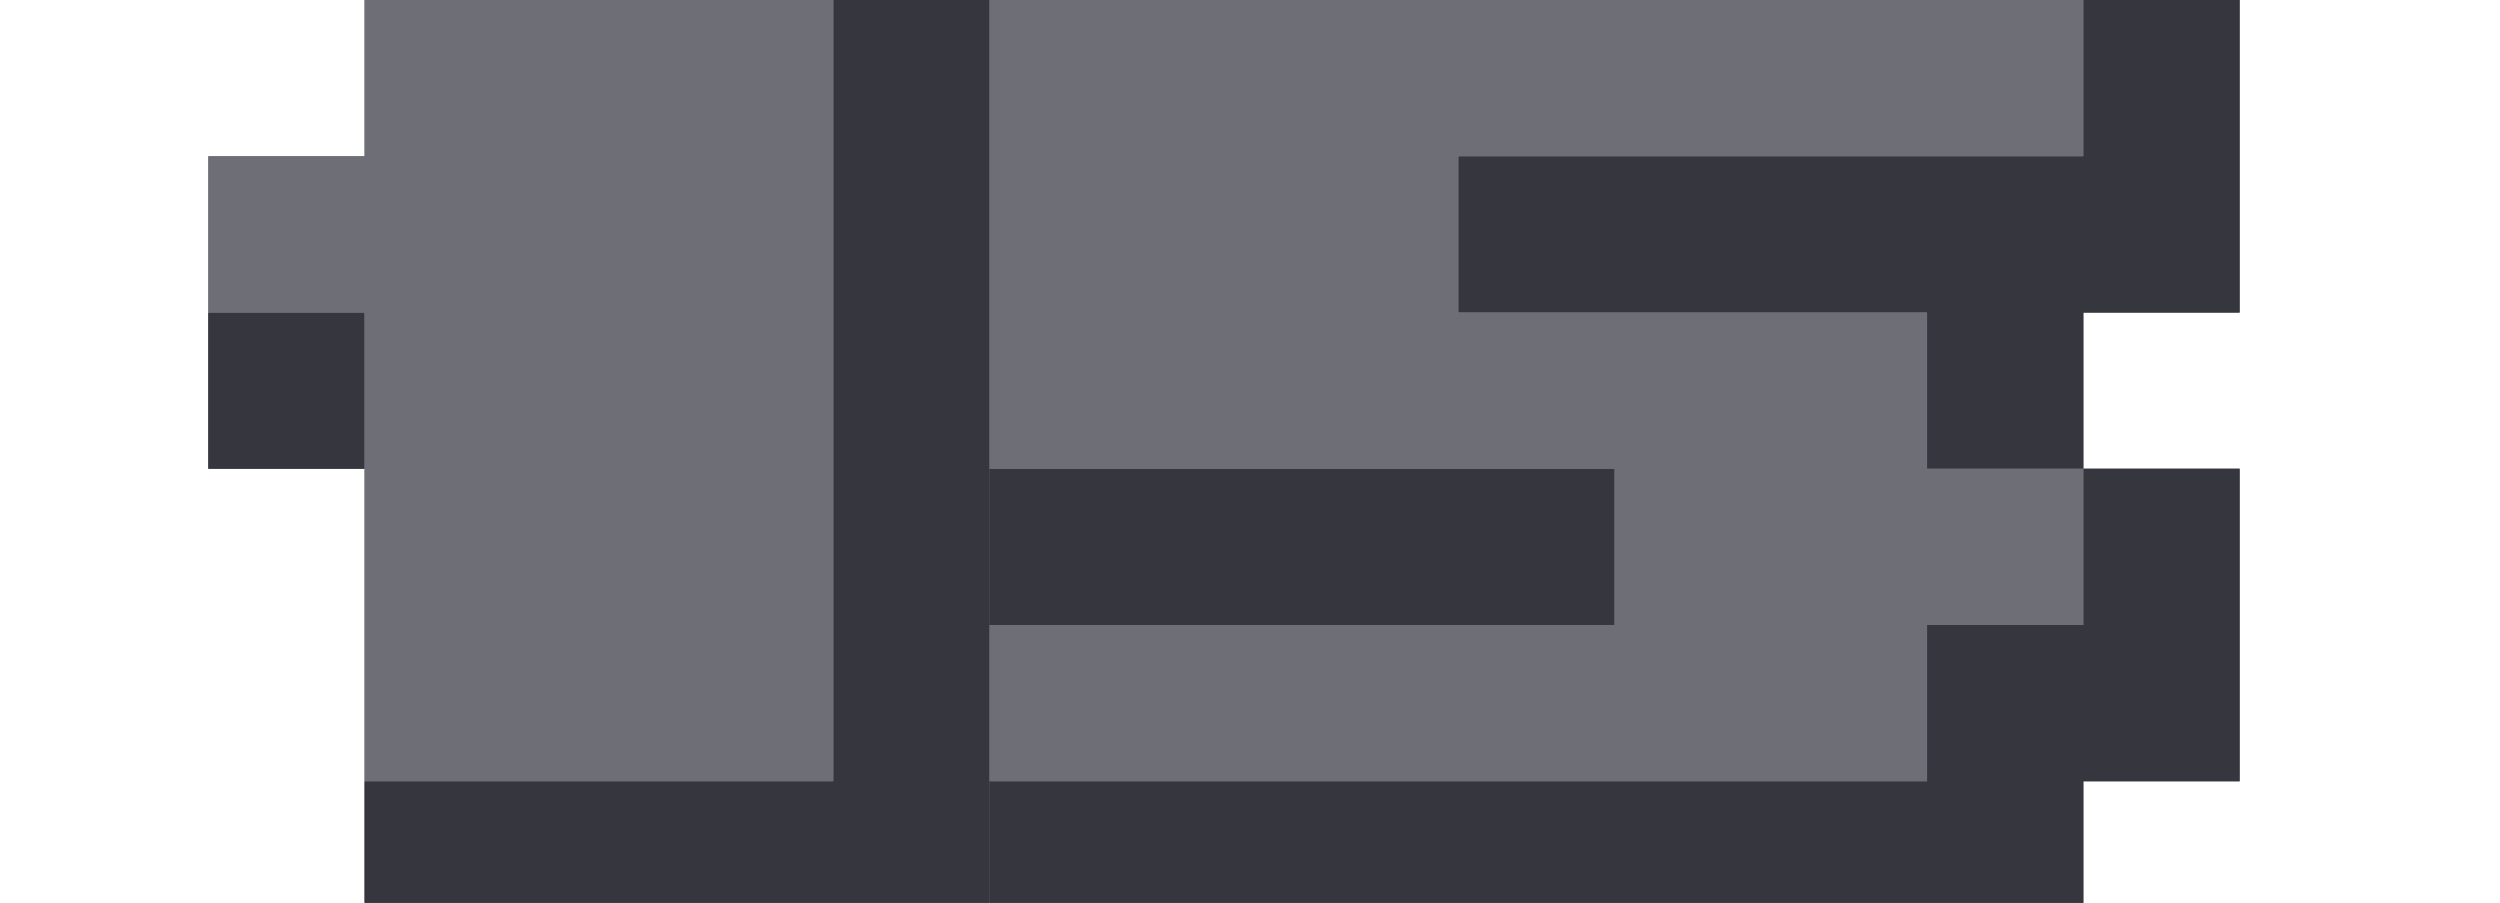 <svg width="36" height="13" viewBox="0 0 36 13" fill="none" xmlns="http://www.w3.org/2000/svg">
<g clip-path="url(#clip0_23_827)">
<path d="M14.25 13.5H5.25V11.25H12V0H14.25V13.5ZM3 6.75V4.5H5.25V6.75H3Z" fill="#36363F"/>
<path d="M30 6.75H27.75V4.5H21V2.25H30V0H32.25V4.5H30V6.75H32.25V11.25H30V13.5H14.25V11.25H27.75V9H30V6.75ZM14.25 6.75H23.25V9H14.25V6.75Z" fill="#36363F"/>
<path d="M12 11.25H5.25V4.5H3V2.25H5.25V0H12V11.25Z" fill="#6D6E76"/>
<path d="M27.75 11.25H14.25V9H23.25V6.75H14.25V0H30V2.25H21V4.5H27.75V6.75H30V9H27.75V11.25Z" fill="#6D6E76"/>
<path d="M14.25 13.5H5.25V11.25H12V0H14.25V13.5ZM3 6.75V4.5H5.25V6.75H3Z" fill="#36363F"/>
<path d="M30 6.75H27.75V4.5H21V2.25H30V0H32.25V4.5H30V6.75H32.25V11.25H30V13.5H14.25V11.25H27.75V9H30V6.75ZM14.25 6.75H23.25V9H14.25V6.75Z" fill="#36363F"/>
<path d="M12 11.25H5.25V4.5H3V2.25H5.25V0H12V11.25Z" fill="#6D6E76"/>
<path d="M27.75 11.25H14.25V9H23.25V6.75H14.25V0H30V2.25H21V4.5H27.75V6.75H30V9H27.75V11.25Z" fill="#6D6E76"/>
</g>
<defs>
<clipPath id="clip0_23_827">
<rect width="36" height="13" fill="white"/>
</clipPath>
</defs>
</svg>
